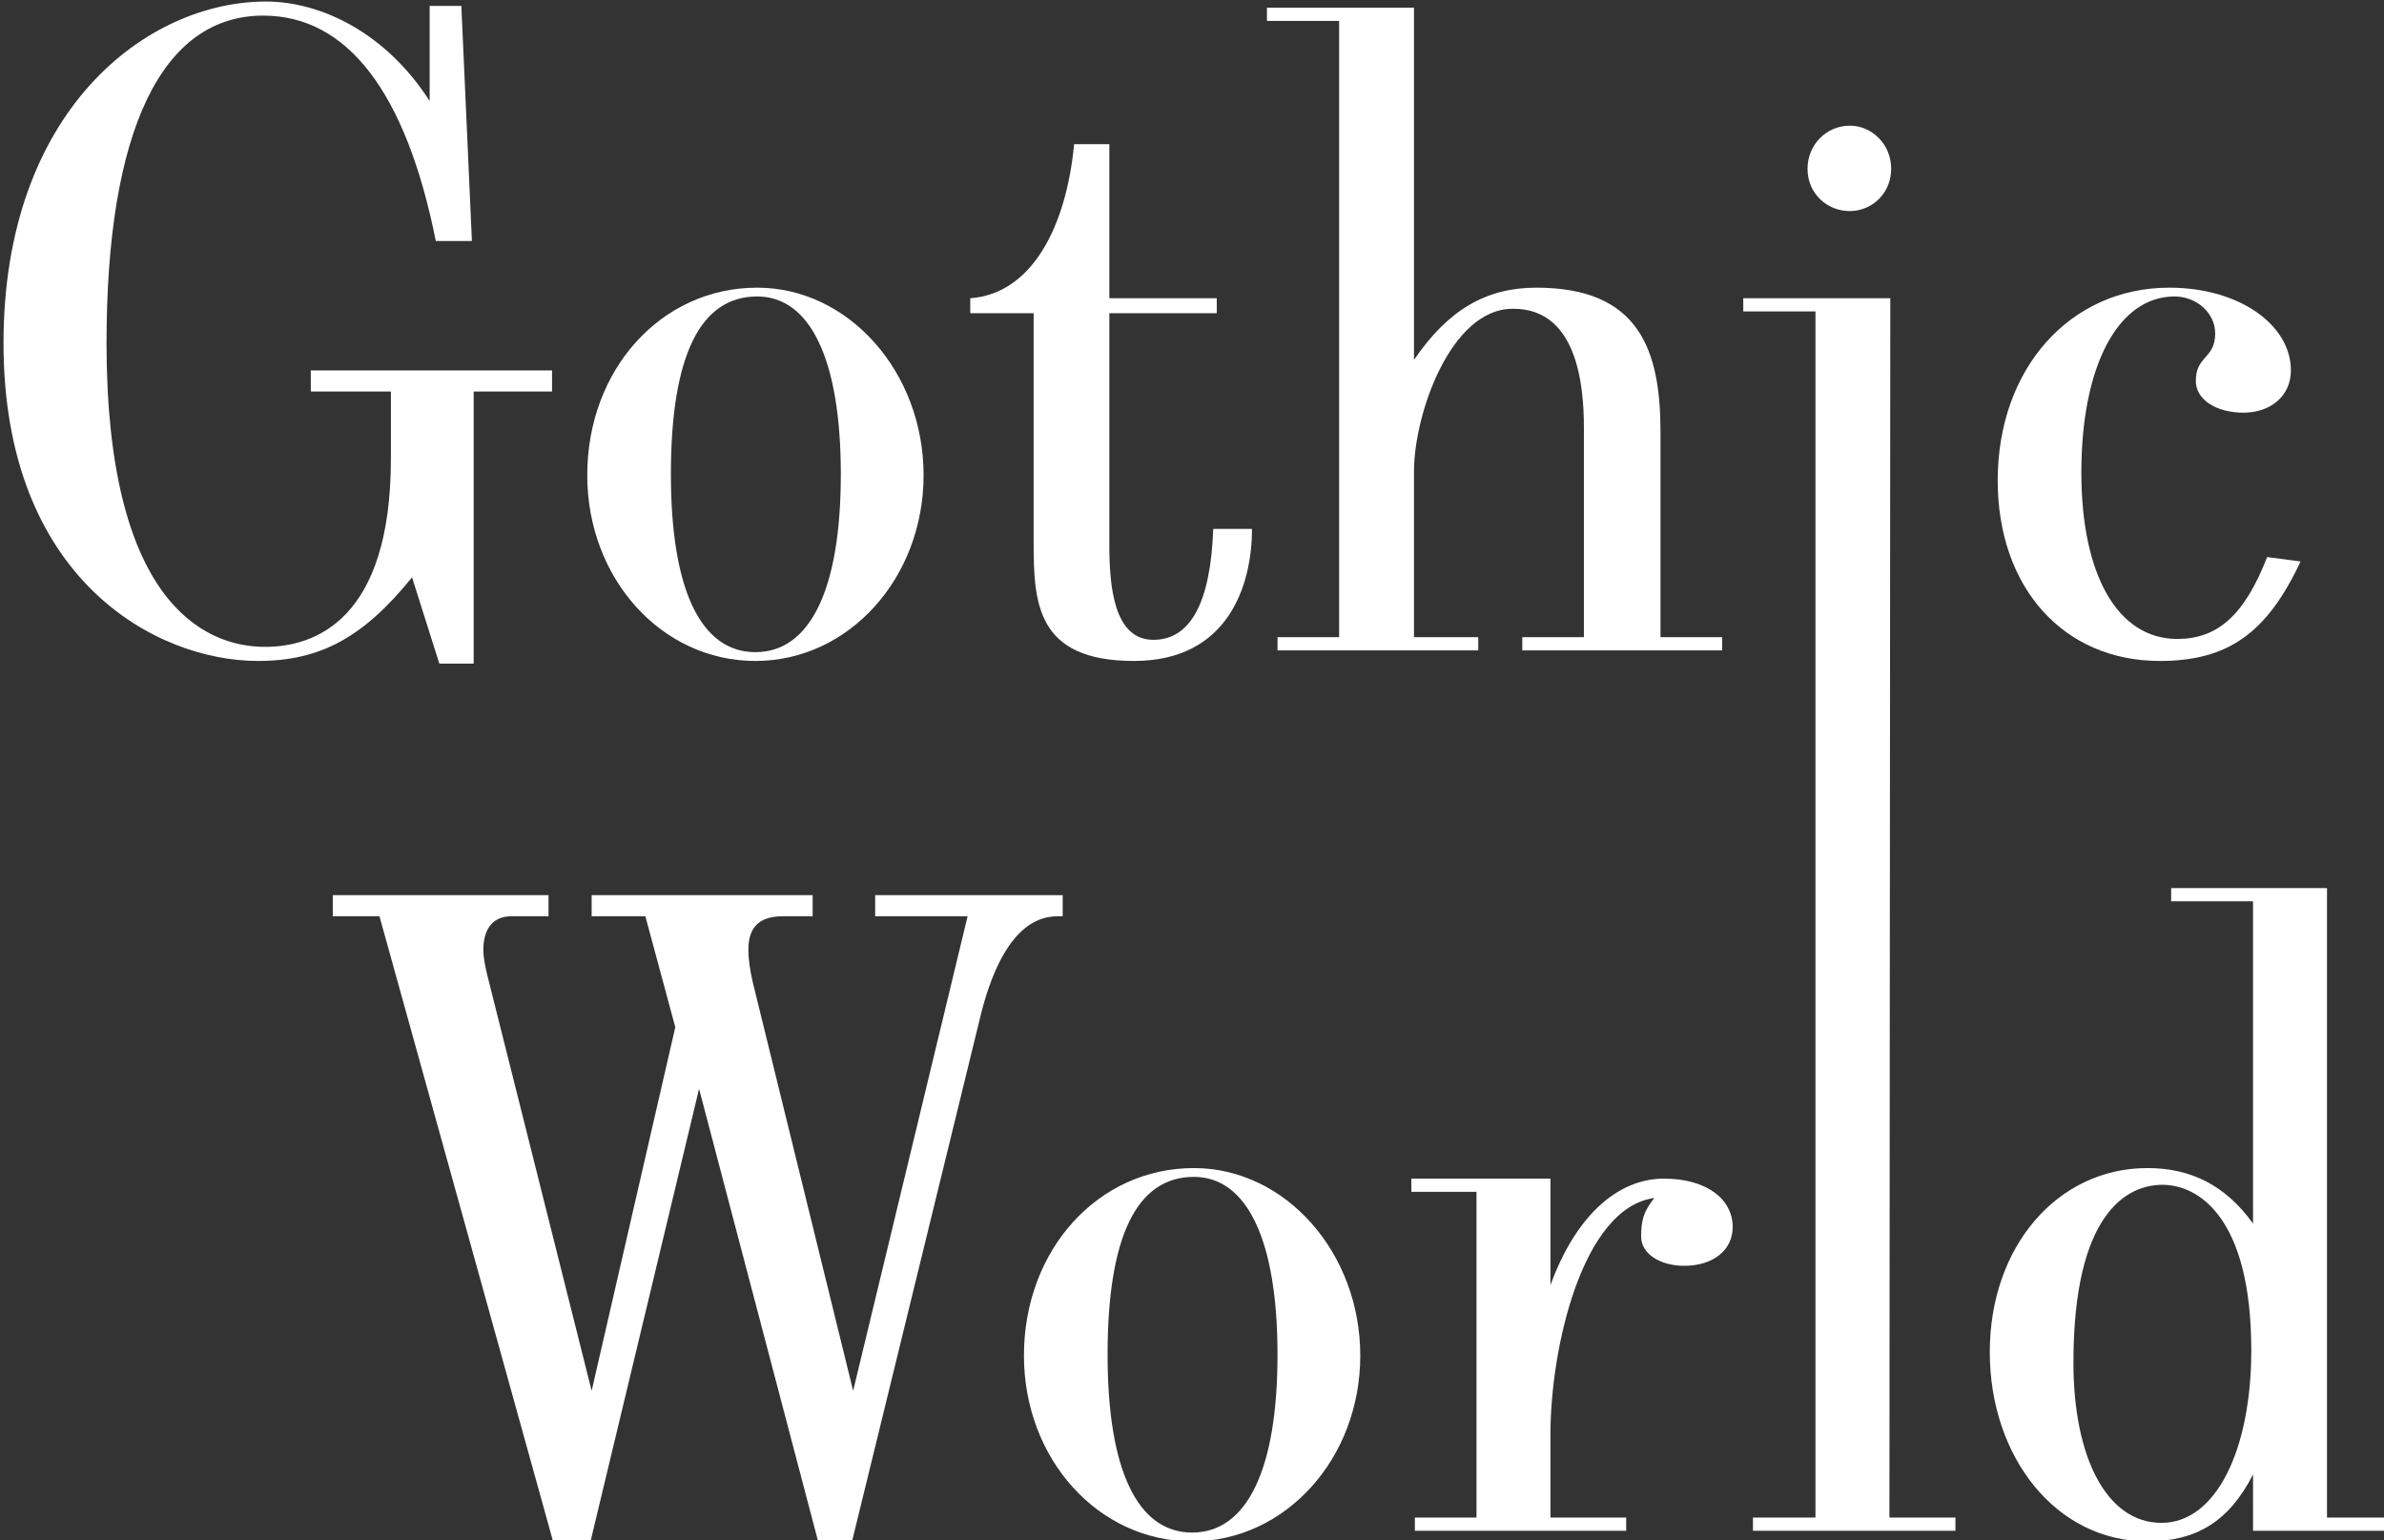 <?xml version="1.0" encoding="UTF-8" standalone="no"?>
<!-- Created with Inkscape (http://www.inkscape.org/) -->

<svg
   width="325.44"
   height="210.24"
   viewBox="0 0 86.106 55.626"
   version="1.1"
   id="svg5"
   inkscape:version="1.2.2 (b0a8486541, 2022-12-01)"
   sodipodi:docname="gothic_world.svg"
   xmlns:inkscape="http://www.inkscape.org/namespaces/inkscape"
   xmlns:sodipodi="http://sodipodi.sourceforge.net/DTD/sodipodi-0.dtd"
   xmlns="http://www.w3.org/2000/svg"
   xmlns:svg="http://www.w3.org/2000/svg">
  <rect x="0" y="0" width="86.106" height="55.626" fill="#333333" stroke="none"/>
  <sodipodi:namedview
     id="namedview7"
     pagecolor="#ffffff"
     bordercolor="#666666"
     borderopacity="1.0"
     inkscape:pageshadow="2"
     inkscape:pageopacity="0.0"
     inkscape:pagecheckerboard="true"
     inkscape:document-units="px"
     showgrid="false"
     units="px"
     width="720px"
     objecttolerance="2"
     inkscape:snap-grids="false"
     inkscape:snap-to-guides="true"
     inkscape:snap-page="false"
     showborder="true"
     inkscape:showpageshadow="false"
     borderlayer="false"
     inkscape:deskcolor="#d1d1d1"
     inkscape:zoom="2"
     inkscape:cx="184.25"
     inkscape:cy="100.75"
     inkscape:window-width="1366"
     inkscape:window-height="754"
     inkscape:window-x="0"
     inkscape:window-y="0"
     inkscape:window-maximized="1"
     inkscape:current-layer="text785" />
  <defs
     id="defs2">
    <rect
       x="74.341"
       y="131.449"
       width="547.365"
       height="392.82"
       id="rect787" />
  </defs>
  <g
     inkscape:label="Calque 1"
     inkscape:groupmode="layer"
     id="layer1"
     transform="translate(-0.265,-0.265)">
    <g
       aria-label="Gothic
World"
       transform="matrix(0.265,0,0,0.265,-80.694,-34.927)"
       id="text785"
       style="font-size:120px;line-height:1;font-family:'Berenis ADF Pro Math';-inkscape-font-specification:'Berenis ADF Pro Math';text-align:end;text-anchor:end;white-space:pre;shape-inside:url(#rect787)">
      <path
         d="m 341.625,220.969 c -8.64,0 -21.6,-6.6 -21.6,-41.4 0,-29.04 7.56,-44.64 21.36,-44.64 11.4,0 19.44,10.32 23.52,30.72 h 4.92 l -1.44,-32.04 h -4.32 v 12.96 c -6,-9.36 -14.88,-13.56 -22.32,-13.56 -16.2,0 -35.76,14.76 -35.76,46.56 0,32.16 20.76,43.32 34.68,43.32 8.52,0 14.4,-3.24 21,-11.4 l 3.72,11.76 h 4.68 v -37.08 h 10.68 v -2.88 h -32.88 v 2.88 h 10.92 v 9.12 c 0,21.96 -10.32,25.68 -17.16,25.68 z"
         id="path36719"
         style="stroke:none;fill:#ffffff;fill-opacity:1" />
      <path
         d="m 408.705,173.209 c 7.2,0 11.4,8.52 11.4,24.24 0,15.72 -4.2,24.24 -11.64,24.24 -7.44,0 -11.52,-8.52 -11.52,-24.24 0,-16.08 3.96,-24.24 11.76,-24.24 z m 0,-1.2 c -13.08,0 -23.16,11.16 -23.16,25.56 0,14.04 10.08,25.32 22.92,25.32 12.72,0 22.92,-11.28 22.92,-25.32 0,-14.04 -10.2,-25.56 -22.68,-25.56 z"
         id="path36717"
         style="stroke:none;fill:#ffffff;fill-opacity:1" />
      <path
         d="m 476.145,204.889 h -5.28 c -0.36,10.08 -3.12,15.12 -8.16,15.12 -5.4,0 -6,-7.32 -6,-12.96 v -31.56 h 14.64 v -2.04 h -14.64 v -21 h -4.8 c -1.08,11.28 -5.76,20.4 -14.16,21 v 2.04 h 8.64 v 31.2 c 0,8.28 0.36,16.2 13.68,16.2 12.84,0 16.08,-10.32 16.08,-18 z"
         id="path36715"
         style="stroke:none;fill:#ffffff;fill-opacity:1" />
      <path
         d="m 478.185,135.649 h 9.84 v 84 h -8.4 v 1.8 h 27.36 v -1.8 h -8.76 v -22.56 c 0,-7.92 5.04,-22.2 13.44,-22.2 h 0.12 c 8.64,0 9.6,10.32 9.6,16.2 v 28.56 h -8.4 v 1.8 h 27.24 v -1.8 h -8.4 v -27.96 c 0,-11.16 -2.88,-19.68 -16.92,-19.68 -6.84,0 -12,3 -16.68,9.84 v -48 h -20.04 z"
         id="path36713"
         style="stroke:none;fill:#ffffff;fill-opacity:1" />
      <path
         d="m 563.145,173.449 h -20.04 v 1.8 h 9.84 l 1.1e-4,164.4 h -8.52 v 1.8 h 27.6 v -1.8 h -9 z"
         id="path36711"
         sodipodi:nodetypes="ccccccccccc"
         style="stroke:none;fill:#ffffff;fill-opacity:1" />
      <path
         d="m 557.625,149.929 c -3.12,0 -5.76,2.52 -5.76,5.88 0,3.36 2.64,5.76 5.76,5.76 3,0 5.64,-2.4 5.64,-5.76 0,-3.36 -2.64,-5.88 -5.64,-5.88 z"
         id="path36709"
         style="stroke:none;fill:#ffffff;fill-opacity:1" />
      <path
         d="m 604.785,184.729 c 0,2.52 2.76,4.32 6.48,4.32 3.72,0 6.48,-2.28 6.48,-5.76 0,-6.24 -7.08,-11.28 -16.56,-11.28 -13.56,0 -23.4,11.04 -23.4,26.28 0,14.64 9,24.6 22.08,24.6 9.36,0 14.64,-3.84 19.2,-13.56 l -4.56,-0.6 c -3.12,8.04 -6.84,11.16 -12.24,11.16 -8.16,0 -13.08,-8.76 -13.08,-22.68 0,-14.4 4.92,-24 12.72,-24 2.88,0 5.52,2.16 5.52,5.04 0,3.48 -2.64,3 -2.64,6.48 z"
         id="path36707"
         style="stroke:none;fill:#ffffff;fill-opacity:1" />
      <g
         id="g36726"
         transform="translate(10.08)"
         style="stroke:none;fill:#ffffff;fill-opacity:1">
        <path
           d="m 376.065,322.369 -14.28,-56.88 c -0.24,-1.08 -0.48,-2.16 -0.48,-3.24 0,-2.4 0.96,-4.56 3.84,-4.56 h 5.04 v -2.88 h -29.4 v 2.88 h 6.36 l 23.76,85.56 h 4.92 l 14.88,-62.04 16.32,62.04 h 4.44 l 17.52,-71.64 c 1.2,-5.04 4.08,-13.92 10.56,-13.92 h 0.72 v -2.88 h -25.56 v 2.88 h 12.6 l -15.6,64.68 -13.68,-55.68 c -0.36,-1.56 -0.6,-3.12 -0.6,-4.44 0,-2.64 1.08,-4.56 4.68,-4.56 h 4.08 v -2.88 h -30.12 v 2.88 h 7.32 l 4.08,15.12 z"
           id="path36705"
           style="stroke:none;fill:#ffffff;fill-opacity:1" />
        <path
           d="m 458.145,293.209 c 7.2,0 11.4,8.52 11.4,24.24 0,15.72 -4.2,24.24 -11.64,24.24 -7.44,0 -11.52,-8.52 -11.52,-24.24 0,-16.08 3.96,-24.24 11.76,-24.24 z m 0,-1.2 c -13.08,0 -23.16,11.16 -23.16,25.56 0,14.04 10.08,25.32 22.92,25.32 12.72,0 22.92,-11.28 22.92,-25.32 0,-14.04 -10.2,-25.56 -22.68,-25.56 z"
           id="path36703"
           style="stroke:none;fill:#ffffff;fill-opacity:1" />
        <path
           d="m 520.905,296.089 c -1.44,1.8 -1.8,3 -1.8,5.28 0,2.28 2.52,3.96 5.88,3.96 3.96,0 6.6,-2.16 6.6,-5.28 0,-3.84 -3.6,-6.6 -9.36,-6.6 -6.48,0 -12.12,5.28 -15.48,14.52 v -14.52 h -18.96 v 1.8 h 8.88 v 44.4 h -8.4 v 1.8 h 28.8 v -1.8 h -10.32 v -11.4 c 0,-11.64 4.32,-30.84 14.16,-32.16 z"
           id="path36701"
           style="stroke:none;fill:#ffffff;fill-opacity:1" />
        <path
           d="m 590.145,294.289 c 4.92,0 12.12,4.44 12.12,22.56 0,13.56 -4.8,23.52 -12.24,23.52 -7.44,0 -12,-8.88 -12,-21.84 0,-20.4 7.32,-24.24 12.12,-24.24 z m 12.36,47.16 h 18.84 v -1.8 h -8.76 v -85.8 h -21.24 v 1.8 h 11.16 v 43.92 c -3.72,-5.16 -8.4,-7.56 -14.4,-7.56 -12.24,0 -21.48,10.68 -21.48,25.08 0,14.28 9,25.8 21.48,25.8 6.72,0 11.16,-2.76 14.4,-9.12 z"
           id="path36543"
           style="stroke:none;fill:#ffffff;fill-opacity:1" />
      </g>
    </g>
  </g>
</svg>
